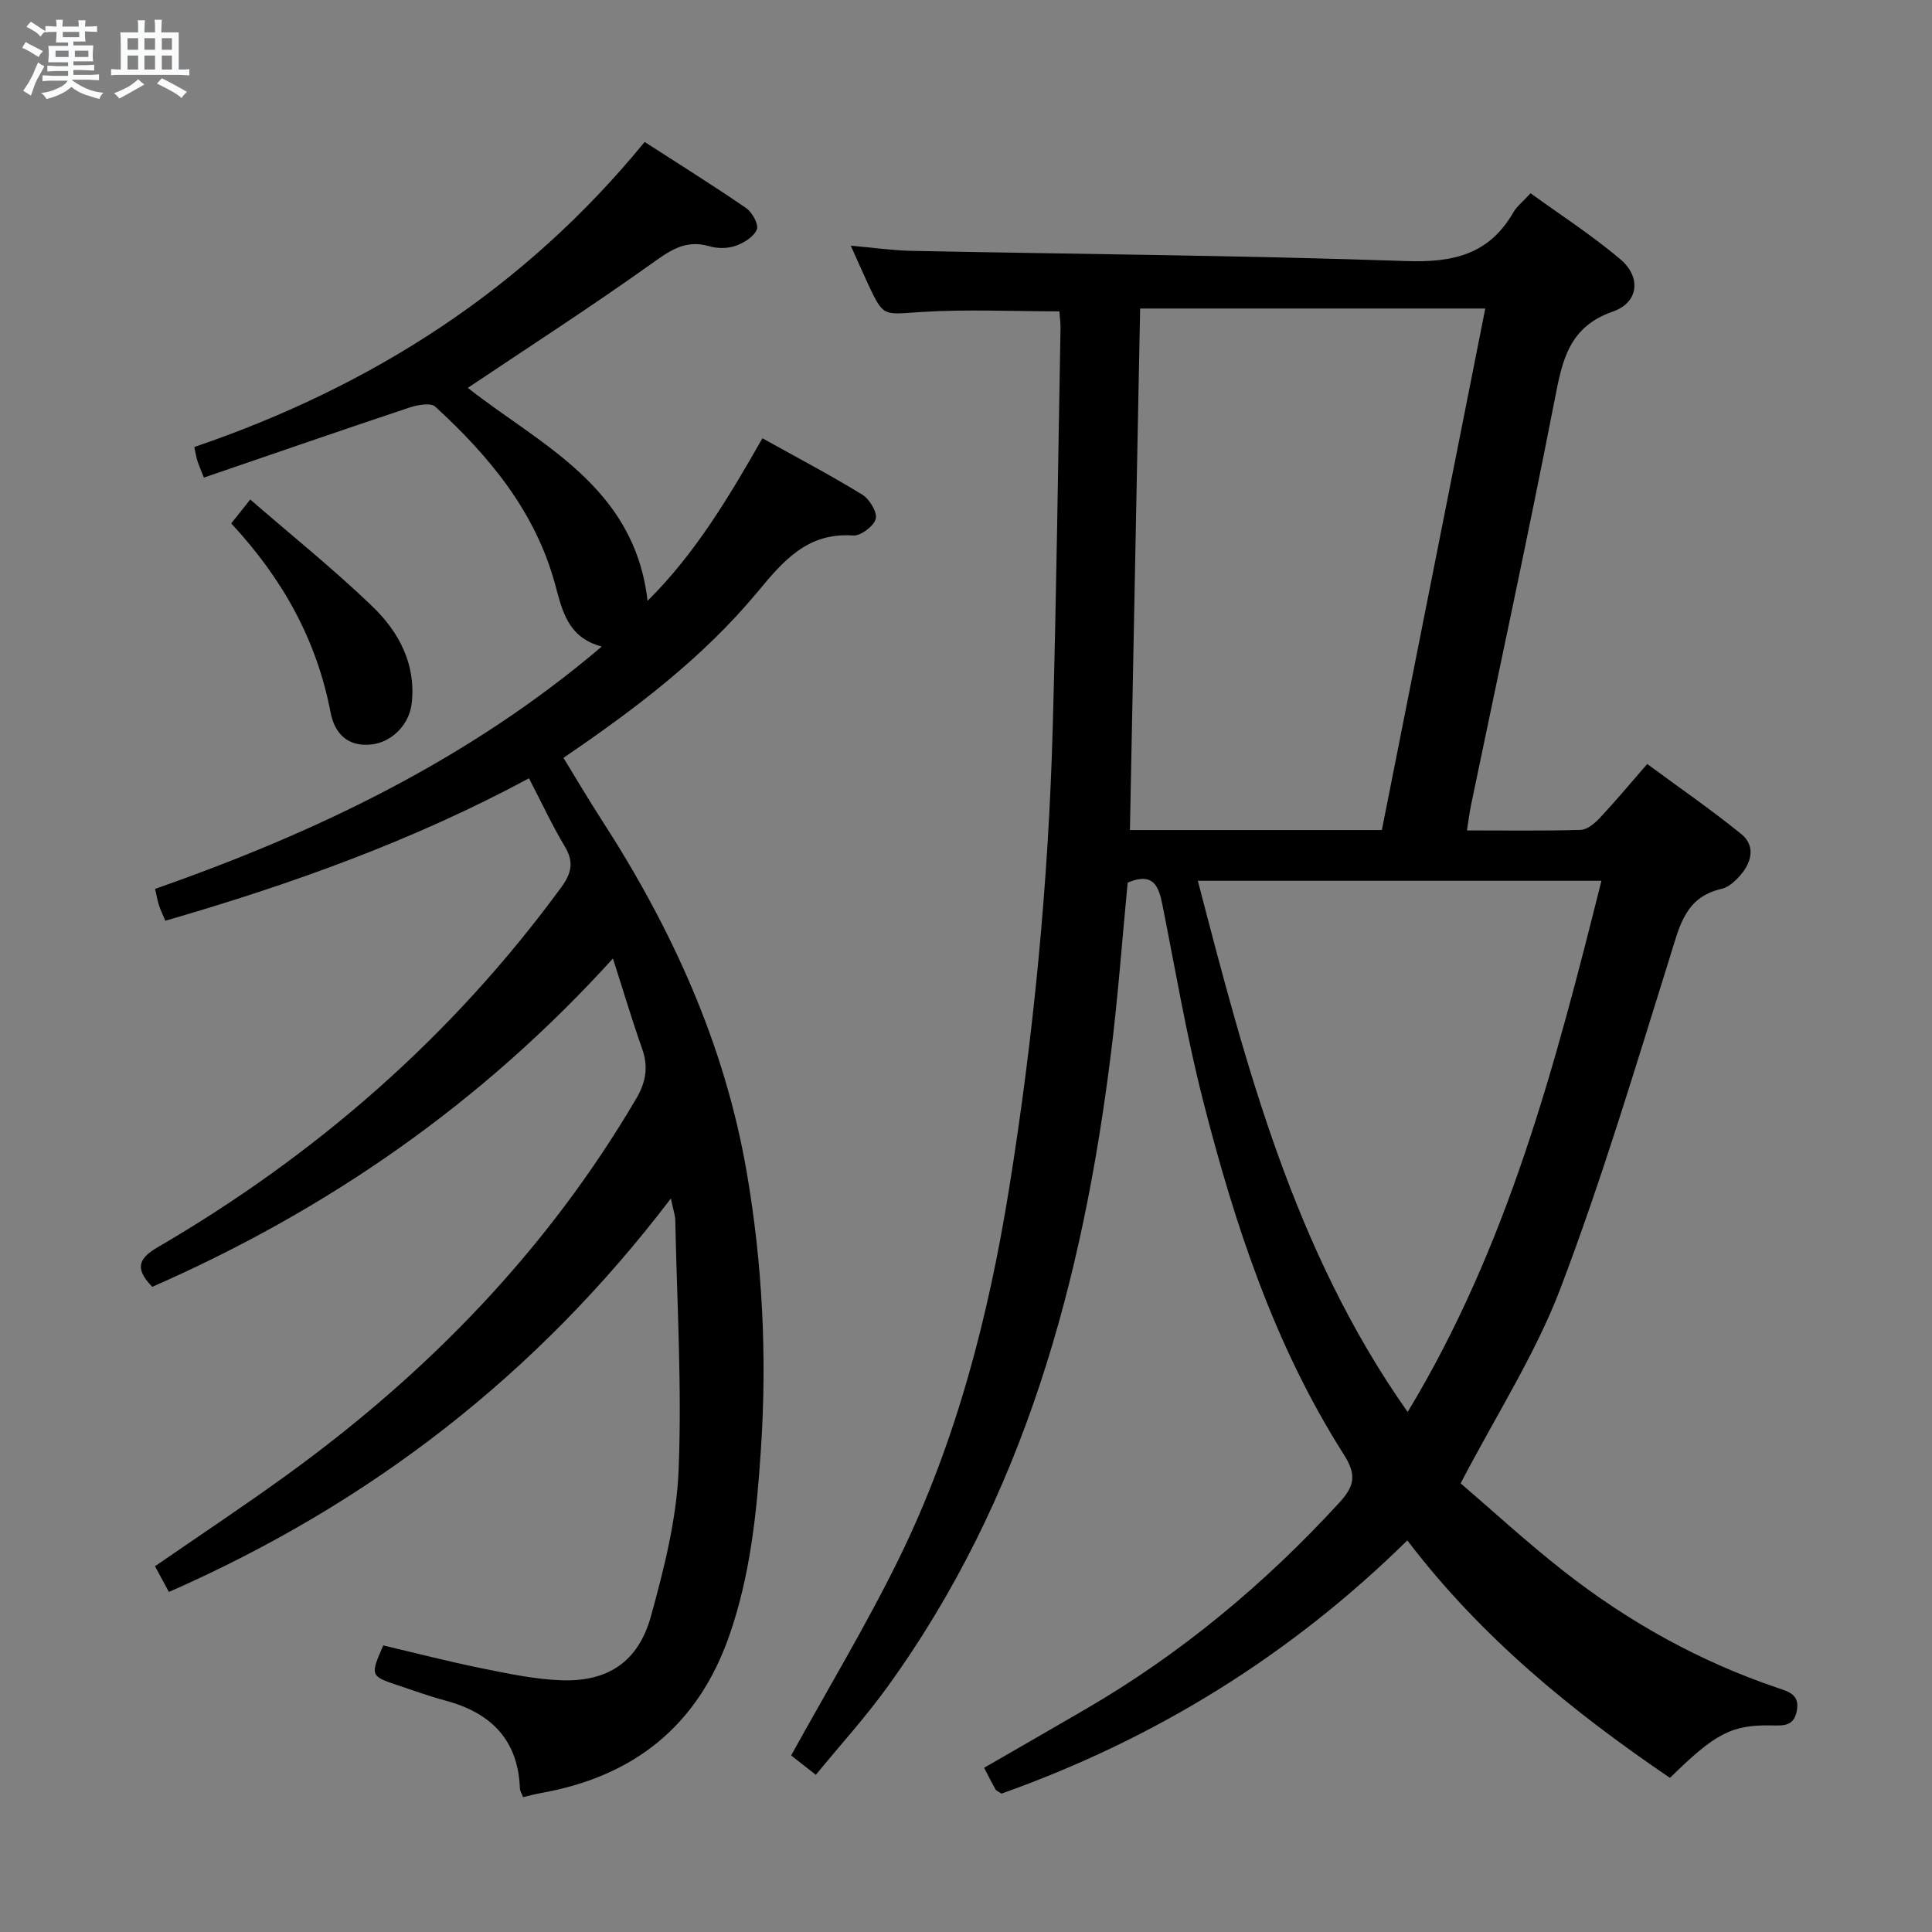 <svg enable-background="new 0 0 400 400" viewBox="0 0 400 400" xmlns="http://www.w3.org/2000/svg"><rect x="0" y="0" width="400" height="400" fill="#808080" stroke="none"/><path d="m6.8 9.5c.6.3 1.3.7 2.1 1.1-.4.4-.7.8-.9 1.2-.7-.4-1.3-.8-1.8-1.1s-1.1-.6-1.6-.8c.2-.4.5-.8.7-1.2.4.2.8.5 1.5.8zm.9 6.9c-.3.6-.5 1.1-.7 1.7s-.4 1.1-.6 1.7c-.6-.4-1.1-.7-1.6-1 .7-1 1.2-1.8 1.5-2.4.3-.5.6-1.1.8-1.7.3-.6.5-1.2.8-1.8.3.3.8.6 1.3.8-.7 1.3-1.2 2.2-1.5 2.7zm.1-11c.4.3 1 .7 1.7 1.1-.5.2-.8.6-1.1 1.1-.5-.6-1-1-1.4-1.2s-.9-.6-1.5-.8c.2-.4.5-.7.9-1.1.5.3.9.6 1.4.9zm10.5 13.1c1 .4 2 .6 3.1.7-.4.4-.7.8-.8 1.3-.9-.2-1.9-.6-3-.9-1-.4-2-.9-2.8-1.6-.5.4-1.1.9-1.9 1.3s-1.9.9-3.3 1.2c-.1-.3-.5-.8-1.1-1.3 1 0 2.1-.3 3.2-.8 1.2-.5 1.9-1 2.3-1.7h-3.2c-.4 0-1 0-2 .1v-1.2c1 0 1.7.1 2 .1h3.3v-1h-2.3c-.2 0-.9 0-2 .1v-1.2c1.2 0 1.9.1 2 .1h2.3v-.8h-4.1c0-.7.1-1.2.1-1.6 0-.5 0-1.1-.1-1.8h4.1v-.7h-2.5c0-.6.1-1.1.1-1.6v-.6h-.5c-.4 0-1 0-1.8.1v-1.3c1.2 0 1.9.1 2.1.1h.2c0-.3 0-.8-.1-1.4h1.4c0 .6-.1 1-.1 1.4h3.4c0-.4 0-.8-.1-1.3h1.5c0 .4-.1.9-.1 1.3.7 0 1.5 0 2.5-.1v1.2c-1 0-1.8-.1-2.5-.1v.6c0 .3 0 .8.1 1.5h-2.5v.8h4.1c0 .7-.1 1.3-.1 1.8s0 1 .1 1.5h-4.1v.8h1.4c.8 0 1.8 0 2.9-.1v1.2c-1 0-1.9-.1-2.8-.1h-1.5v1h3.2c.3 0 1 0 2.1-.1v1.2c-1.1 0-1.8-.1-2.1-.1h-3.4l-.1.1c1.4 1 2.4 1.5 3.4 1.9zm-4.1-6.7v-1.3h-2.7v1.3zm2.2-4.1v-1.1h-3.4v1.1zm1.9 4.1v-1.3h-2.8v1.3z" fill="#fafbfc"/><path d="m37 6.7v2.3 5.4c1 0 1.8 0 2.2-.1v1.3c-.6 0-1.5-.1-2.5-.1h-11.9c-.7 0-1.3 0-1.8.1v-1.3c.5 0 1.1.1 2 .1v-5.2c0-1 0-1.8-.1-2.5h3.7c0-1.3 0-2.1-.1-2.5h1.5c0 .4-.1 1.3-.1 2.5h2.2c0-1.2 0-2.1-.1-2.6h1.5c0 .4-.1 1.3-.1 2.6zm-12.3 13.7c-.3-.4-.7-.8-1.1-1.1 1.1-.4 2.1-.9 2.9-1.3.8-.5 1.5-1 2.1-1.6.4.4.9.8 1.3 1.1-2.5 1.4-4.2 2.4-5.2 2.9zm3.9-10.1v-2.4h-2.2v2.4zm0 4.1v-2.9h-2.2v2.9zm3.5-4.1v-2.4h-2.2v2.4zm0 4.1v-2.9h-2.2v2.9zm.4 2.9 1-1.1c.6.3 1.4.7 2.5 1.3s2 1.1 2.7 1.5c-.4.4-.8.8-1.1 1.3-.8-.8-2.5-1.7-5.1-3zm3.1-7v-2.4h-2.1v2.4zm0 4.1v-2.9h-2.1v2.9z" fill="#fafbfc"/><g fill="#000001"><path d="m233.47 182.74c-1.13 11.69-1.98 23.44-3.43 35.12-5.86 47.23-17.98 92.3-46.42 131.55-4.47 6.17-9.63 11.85-14.71 18.05-2.12-1.67-3.9-3.06-5.11-4.01 7.59-13.78 15.56-26.98 22.32-40.77 11.86-24.19 18.53-50.06 22.8-76.58 5.08-31.55 8.14-63.31 9.03-95.24.78-27.62 1.11-55.25 1.62-82.87.02-1.15-.15-2.3-.24-3.53-9.73 0-19.32-.47-28.84.15-7.58.49-7.55 1.08-10.72-5.69-1.12-2.39-2.16-4.81-3.62-8.05 4.69.41 8.68.99 12.67 1.07 34.11.68 68.24.93 102.33 2.11 9.67.34 17.14-1.35 22.15-10.05.73-1.27 1.98-2.23 3.59-3.99 6.19 4.49 12.71 8.7 18.59 13.67 4.34 3.66 3.81 8.96-1.52 10.81-9.22 3.2-10.51 10.2-12.08 18.26-5.46 28.01-11.5 55.9-17.3 83.84-.34 1.62-.53 3.28-.87 5.34 7.97 0 15.77.12 23.55-.11 1.36-.04 2.91-1.35 3.96-2.47 3.18-3.39 6.16-6.97 9.82-11.17 6.55 4.83 13.21 9.43 19.47 14.5 2.95 2.39 2.18 5.75-.11 8.44-1.05 1.23-2.49 2.58-3.97 2.91-7.5 1.7-8.68 7.66-10.6 13.81-7.23 23.1-14.17 46.35-22.77 68.95-5.17 13.58-13.22 26.06-20.65 40.32 6.49 5.56 13.67 12.18 21.34 18.19 13.43 10.53 28.22 18.75 44.45 24.22 2.32.78 4.42 1.43 3.81 4.68-.6 3.19-2.65 3.08-5.16 3.03-8.35-.17-11.75 1.66-21.1 10.86-20.26-13.76-39.12-29.12-54.38-49.17-24.29 23.92-52.44 41.21-84.03 52.43-.71-.49-1.09-.61-1.23-.86-.73-1.3-1.4-2.64-2.36-4.49 7.02-4.05 14.02-8.07 21-12.13 19.74-11.47 37.04-25.89 52.47-42.68 3.14-3.42 3.78-5.69 1-10.06-14.36-22.54-22.6-47.67-29.16-73.34-3.4-13.33-5.7-26.94-8.39-40.44-.77-3.89-1.89-6.86-7.2-4.61zm2.58-118.86c-.71 36.49-1.41 72.17-2.11 107.97h52.16c7.12-35.93 14.24-71.8 21.41-107.97-24.1 0-47.49 0-71.46 0zm95.51 118.48c-28.21 0-55.63 0-83.56 0 10 38.42 19.85 76.5 43.44 109.98 20.77-34.36 30.56-71.84 40.12-109.98z"/><path d="m126.9 198.45c-27.19 29.97-59.04 52.04-95.37 67.97-3.41-3.51-3.2-5.67 1.03-8.14 32.92-19.17 61.07-43.74 83.64-74.57 2.14-2.92 2.66-5.25.73-8.47-2.64-4.41-4.81-9.1-7.41-14.1-23.91 12.87-49.12 21.92-75.29 29.49-.49-1.18-.98-2.17-1.32-3.21-.31-.94-.46-1.92-.8-3.38 33.17-11.65 64.71-26.57 92.48-50.18-7.07-1.86-8.18-7.45-9.68-12.95-4.09-15.01-13.62-26.48-24.79-36.71-.95-.87-3.68-.37-5.35.18-14.13 4.71-28.21 9.59-42.56 14.5-.72-1.84-1.1-2.69-1.37-3.57-.24-.77-.36-1.58-.61-2.76 36.76-12.53 68.3-32.67 93.24-63.16 7.14 4.61 14.17 8.99 20.99 13.68 1.26.87 2.66 3.39 2.24 4.43-.62 1.52-2.69 2.8-4.42 3.4-1.63.57-3.74.58-5.42.08-5.18-1.52-8.52 1.16-12.47 3.97-12.29 8.75-24.98 16.94-37.53 25.35 14.73 11.67 34.49 20.27 37.21 44.1 9.76-9.67 16.75-21.31 23.78-33.66 7.15 3.98 14.04 7.6 20.66 11.66 1.5.92 3.16 3.63 2.8 5.02-.39 1.51-3.11 3.56-4.68 3.45-9.46-.67-14.47 5.27-19.78 11.67-11.25 13.56-25.17 24.14-40.19 34.36 2.63 4.29 5.11 8.53 7.78 12.65 14.59 22.54 25.6 46.57 30.17 73.2 3.25 18.91 4.2 37.93 2.94 57.14-.86 13.16-2.16 26.08-6.52 38.64-6.54 18.83-19.82 29.3-39.13 32.72-1.13.2-2.25.51-3.6.83-.25-.68-.64-1.25-.66-1.84-.39-10.13-6.09-15.67-15.48-18.17-3.36-.9-6.64-2.1-9.94-3.2-5.53-1.85-5.59-2-2.87-8.2 6.64 1.56 13.35 3.3 20.13 4.68 5.51 1.11 11.09 2.32 16.67 2.53 9.7.36 16.02-3.82 18.63-13.29 2.72-9.87 5.31-20.08 5.72-30.23.7-17.21-.34-34.5-.69-51.75-.02-.95-.37-1.9-.91-4.48-27.9 36.66-62.39 63.2-103.93 81.47-.91-1.68-1.82-3.37-2.88-5.33 9.26-6.39 18.52-12.52 27.5-19.04 29.18-21.15 53.81-46.56 72.15-77.8 2.02-3.44 2.53-6.61 1.18-10.38-2.09-5.91-3.87-11.94-6.02-18.6z"/><path d="m47.87 108.37c1.3-1.63 2.3-2.88 3.94-4.95 8.68 7.53 17.34 14.48 25.3 22.14 5.47 5.27 9.05 11.94 8.13 20.05-.52 4.53-4.22 8.1-8.38 8.53-5 .52-7.61-2.41-8.42-6.65-2.86-14.94-9.89-27.65-20.57-39.12z"/></g></svg>